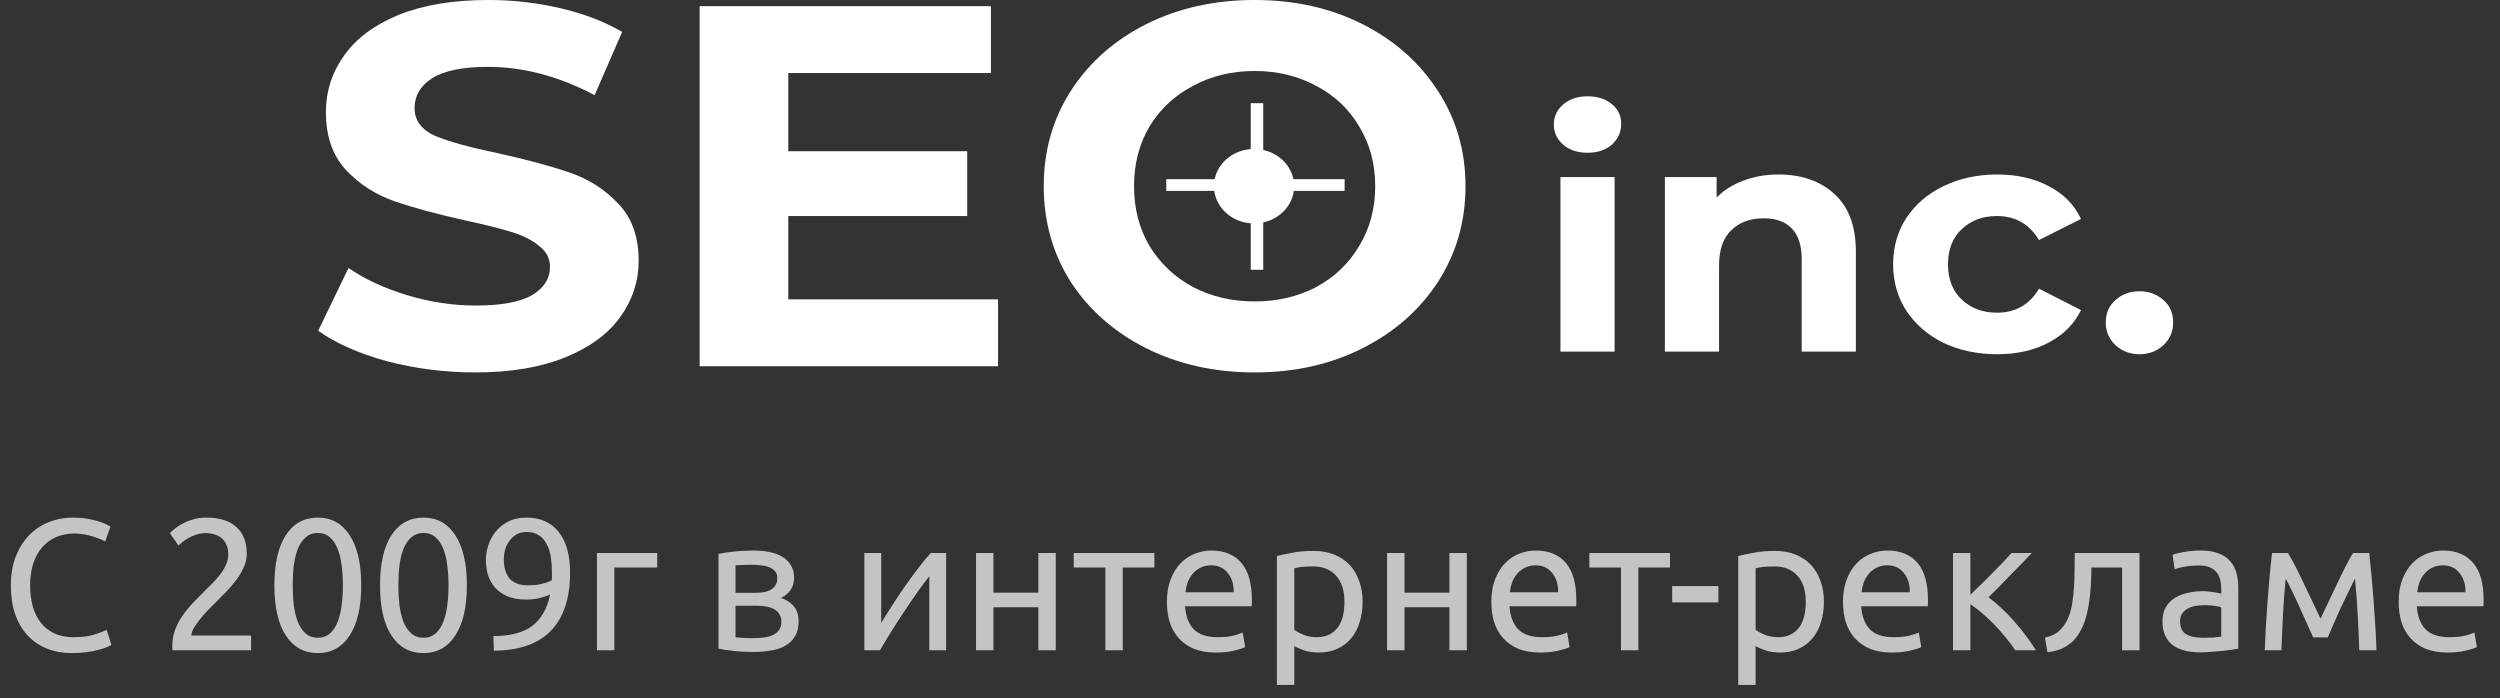 <svg width="154" height="43" viewBox="0 0 154 43" fill="none" xmlns="http://www.w3.org/2000/svg">
<rect x="0" y="0" width="154" height="43" fill="#333333" stroke="none"/>
<path d="M4.427 40.231C3.866 40.231 3.355 40.139 2.894 39.954C2.433 39.77 2.037 39.501 1.706 39.147C1.376 38.794 1.118 38.359 0.934 37.844C0.757 37.322 0.669 36.726 0.669 36.057C0.669 35.388 0.769 34.797 0.968 34.282C1.176 33.759 1.453 33.321 1.799 32.967C2.144 32.614 2.548 32.345 3.009 32.16C3.47 31.976 3.962 31.884 4.485 31.884C4.815 31.884 5.111 31.907 5.373 31.953C5.642 31.999 5.872 32.053 6.064 32.114C6.264 32.176 6.426 32.237 6.549 32.299C6.672 32.36 6.756 32.406 6.802 32.437L6.48 33.359C6.41 33.313 6.31 33.263 6.18 33.209C6.049 33.156 5.899 33.102 5.73 33.048C5.569 32.994 5.388 32.952 5.188 32.921C4.996 32.883 4.8 32.864 4.6 32.864C4.177 32.864 3.797 32.937 3.459 33.083C3.121 33.229 2.832 33.44 2.594 33.717C2.356 33.993 2.171 34.332 2.041 34.731C1.918 35.123 1.856 35.565 1.856 36.057C1.856 36.534 1.91 36.968 2.018 37.36C2.133 37.752 2.302 38.09 2.525 38.375C2.748 38.651 3.025 38.867 3.355 39.02C3.693 39.174 4.085 39.251 4.531 39.251C5.046 39.251 5.473 39.197 5.811 39.089C6.149 38.982 6.403 38.886 6.572 38.801L6.86 39.724C6.806 39.762 6.71 39.812 6.572 39.873C6.433 39.927 6.26 39.981 6.053 40.035C5.845 40.089 5.603 40.135 5.327 40.173C5.05 40.212 4.75 40.231 4.427 40.231ZM15.202 34.109C15.202 34.385 15.145 34.654 15.029 34.916C14.922 35.169 14.776 35.423 14.591 35.677C14.407 35.923 14.199 36.169 13.969 36.415C13.738 36.653 13.507 36.887 13.277 37.118C13.146 37.248 12.992 37.402 12.816 37.579C12.647 37.756 12.485 37.94 12.331 38.132C12.178 38.325 12.047 38.509 11.939 38.686C11.839 38.863 11.79 39.016 11.79 39.147H15.467V40.058H10.625C10.617 40.012 10.614 39.966 10.614 39.919C10.614 39.873 10.614 39.831 10.614 39.793C10.614 39.431 10.671 39.097 10.787 38.79C10.909 38.474 11.067 38.179 11.259 37.902C11.451 37.625 11.667 37.364 11.905 37.118C12.143 36.872 12.377 36.634 12.608 36.403C12.8 36.219 12.981 36.038 13.15 35.861C13.327 35.677 13.48 35.496 13.611 35.319C13.749 35.135 13.857 34.947 13.934 34.754C14.019 34.562 14.061 34.358 14.061 34.143C14.061 33.913 14.022 33.717 13.945 33.555C13.876 33.394 13.78 33.259 13.657 33.152C13.534 33.044 13.388 32.967 13.219 32.921C13.058 32.867 12.885 32.84 12.7 32.84C12.477 32.84 12.274 32.871 12.089 32.933C11.905 32.994 11.74 33.067 11.594 33.152C11.447 33.229 11.325 33.313 11.225 33.405C11.125 33.49 11.048 33.555 10.994 33.601L10.464 32.84C10.533 32.764 10.637 32.671 10.775 32.564C10.913 32.448 11.079 32.341 11.271 32.241C11.463 32.141 11.678 32.056 11.916 31.987C12.155 31.918 12.412 31.884 12.689 31.884C13.527 31.884 14.153 32.08 14.568 32.471C14.991 32.856 15.202 33.401 15.202 34.109ZM16.902 36.057C16.902 34.72 17.137 33.69 17.606 32.967C18.082 32.245 18.739 31.884 19.577 31.884C20.415 31.884 21.068 32.245 21.537 32.967C22.014 33.69 22.252 34.72 22.252 36.057C22.252 37.395 22.014 38.425 21.537 39.147C21.068 39.87 20.415 40.231 19.577 40.231C18.739 40.231 18.082 39.87 17.606 39.147C17.137 38.425 16.902 37.395 16.902 36.057ZM21.122 36.057C21.122 35.619 21.095 35.204 21.041 34.812C20.995 34.42 20.911 34.078 20.788 33.786C20.672 33.494 20.515 33.263 20.315 33.094C20.115 32.917 19.869 32.829 19.577 32.829C19.285 32.829 19.039 32.917 18.839 33.094C18.639 33.263 18.478 33.494 18.355 33.786C18.24 34.078 18.155 34.42 18.101 34.812C18.055 35.204 18.032 35.619 18.032 36.057C18.032 36.495 18.055 36.91 18.101 37.302C18.155 37.694 18.24 38.036 18.355 38.328C18.478 38.62 18.639 38.855 18.839 39.032C19.039 39.201 19.285 39.285 19.577 39.285C19.869 39.285 20.115 39.201 20.315 39.032C20.515 38.855 20.672 38.62 20.788 38.328C20.911 38.036 20.995 37.694 21.041 37.302C21.095 36.91 21.122 36.495 21.122 36.057ZM23.41 36.057C23.41 34.72 23.645 33.69 24.113 32.967C24.59 32.245 25.247 31.884 26.085 31.884C26.923 31.884 27.576 32.245 28.045 32.967C28.521 33.69 28.76 34.72 28.76 36.057C28.76 37.395 28.521 38.425 28.045 39.147C27.576 39.87 26.923 40.231 26.085 40.231C25.247 40.231 24.59 39.87 24.113 39.147C23.645 38.425 23.41 37.395 23.41 36.057ZM27.63 36.057C27.63 35.619 27.603 35.204 27.549 34.812C27.503 34.42 27.419 34.078 27.296 33.786C27.18 33.494 27.023 33.263 26.823 33.094C26.623 32.917 26.377 32.829 26.085 32.829C25.793 32.829 25.547 32.917 25.347 33.094C25.147 33.263 24.986 33.494 24.863 33.786C24.747 34.078 24.663 34.42 24.609 34.812C24.563 35.204 24.54 35.619 24.54 36.057C24.54 36.495 24.563 36.91 24.609 37.302C24.663 37.694 24.747 38.036 24.863 38.328C24.986 38.62 25.147 38.855 25.347 39.032C25.547 39.201 25.793 39.285 26.085 39.285C26.377 39.285 26.623 39.201 26.823 39.032C27.023 38.855 27.18 38.62 27.296 38.328C27.419 38.036 27.503 37.694 27.549 37.302C27.603 36.91 27.63 36.495 27.63 36.057ZM35.118 35.262C35.118 36.845 34.722 38.044 33.93 38.859C33.146 39.666 31.978 40.073 30.425 40.081L30.391 39.182C30.875 39.182 31.309 39.136 31.694 39.043C32.086 38.951 32.428 38.805 32.72 38.605C33.012 38.398 33.254 38.132 33.446 37.81C33.646 37.487 33.792 37.091 33.884 36.622C33.684 36.714 33.458 36.791 33.204 36.853C32.95 36.907 32.689 36.933 32.42 36.933C31.966 36.933 31.582 36.868 31.267 36.737C30.952 36.599 30.694 36.418 30.494 36.196C30.295 35.965 30.148 35.704 30.056 35.411C29.972 35.112 29.93 34.8 29.93 34.478C29.93 34.193 29.979 33.897 30.079 33.59C30.179 33.282 30.329 33.002 30.529 32.748C30.736 32.495 30.998 32.287 31.313 32.126C31.628 31.964 32.001 31.884 32.431 31.884C32.87 31.884 33.254 31.96 33.584 32.114C33.922 32.268 34.203 32.491 34.426 32.783C34.657 33.075 34.83 33.432 34.945 33.855C35.06 34.27 35.118 34.739 35.118 35.262ZM32.535 36.057C32.804 36.057 33.058 36.034 33.296 35.988C33.534 35.934 33.765 35.857 33.988 35.757C33.995 35.673 33.999 35.592 33.999 35.515C33.999 35.431 33.999 35.346 33.999 35.262C33.999 34.931 33.976 34.616 33.93 34.316C33.884 34.009 33.8 33.744 33.676 33.521C33.561 33.29 33.404 33.109 33.204 32.979C33.004 32.84 32.75 32.771 32.443 32.771C32.189 32.771 31.974 32.825 31.797 32.933C31.62 33.04 31.474 33.179 31.359 33.348C31.244 33.509 31.159 33.69 31.105 33.89C31.059 34.082 31.036 34.27 31.036 34.455C31.036 34.977 31.159 35.377 31.405 35.654C31.659 35.923 32.035 36.057 32.535 36.057ZM40.484 34.962H37.844V40.058H36.772V34.063H40.484V34.962ZM45.308 39.251C45.354 39.258 45.42 39.266 45.504 39.274C45.589 39.282 45.685 39.289 45.792 39.297C45.9 39.297 46.011 39.301 46.127 39.308C46.25 39.308 46.365 39.308 46.473 39.308C46.696 39.308 46.907 39.293 47.107 39.262C47.314 39.232 47.491 39.178 47.637 39.101C47.791 39.024 47.91 38.924 47.995 38.801C48.087 38.67 48.133 38.505 48.133 38.305C48.133 38.113 48.091 37.956 48.006 37.833C47.929 37.702 47.822 37.598 47.683 37.521C47.545 37.444 47.38 37.391 47.188 37.36C47.003 37.329 46.803 37.314 46.588 37.314H45.308V39.251ZM46.45 36.518C46.657 36.518 46.845 36.507 47.014 36.484C47.191 36.453 47.341 36.403 47.464 36.334C47.595 36.265 47.695 36.172 47.764 36.057C47.841 35.942 47.879 35.796 47.879 35.619C47.879 35.435 47.833 35.288 47.741 35.181C47.649 35.073 47.526 34.993 47.372 34.939C47.226 34.877 47.057 34.839 46.865 34.824C46.68 34.8 46.492 34.789 46.3 34.789C46.123 34.789 45.942 34.793 45.758 34.8C45.581 34.808 45.431 34.816 45.308 34.824V36.518H46.45ZM46.426 40.162C45.973 40.162 45.554 40.139 45.17 40.092C44.785 40.054 44.482 40.008 44.259 39.954V34.12C44.482 34.066 44.785 34.02 45.17 33.982C45.554 33.936 45.973 33.913 46.426 33.913C46.742 33.913 47.049 33.94 47.349 33.993C47.649 34.047 47.914 34.139 48.144 34.27C48.375 34.393 48.559 34.566 48.698 34.789C48.844 35.004 48.917 35.273 48.917 35.596C48.917 35.888 48.844 36.138 48.698 36.345C48.552 36.553 48.356 36.714 48.11 36.83C48.44 36.945 48.702 37.118 48.894 37.348C49.094 37.571 49.194 37.886 49.194 38.294C49.194 38.655 49.121 38.955 48.974 39.193C48.836 39.431 48.64 39.624 48.386 39.77C48.141 39.916 47.849 40.016 47.51 40.069C47.172 40.131 46.811 40.162 46.426 40.162ZM58.282 34.063V40.058H57.245V35.492C57.014 35.784 56.76 36.126 56.484 36.518C56.207 36.91 55.93 37.318 55.654 37.74C55.377 38.156 55.112 38.567 54.858 38.974C54.604 39.382 54.385 39.743 54.201 40.058H53.244V34.063H54.282V38.375C54.481 38.044 54.708 37.683 54.962 37.291C55.215 36.891 55.477 36.499 55.746 36.115C56.022 35.723 56.295 35.35 56.564 34.996C56.841 34.635 57.099 34.324 57.337 34.063H58.282ZM65.035 40.058H63.962V37.406H61.195V40.058H60.123V34.063H61.195V36.507H63.962V34.063H65.035V40.058ZM71.11 34.063V34.962H69.162V40.058H68.089V34.962H66.141V34.063H71.11ZM71.881 37.072C71.881 36.541 71.958 36.08 72.112 35.688C72.266 35.288 72.469 34.958 72.723 34.697C72.977 34.435 73.269 34.239 73.599 34.109C73.93 33.978 74.268 33.913 74.614 33.913C75.421 33.913 76.04 34.166 76.47 34.674C76.9 35.173 77.116 35.938 77.116 36.968C77.116 37.014 77.116 37.076 77.116 37.152C77.116 37.222 77.112 37.287 77.104 37.348H73C73.046 37.971 73.226 38.444 73.541 38.767C73.857 39.089 74.349 39.251 75.017 39.251C75.394 39.251 75.709 39.22 75.963 39.159C76.224 39.089 76.42 39.024 76.551 38.963L76.701 39.862C76.57 39.931 76.339 40.004 76.009 40.081C75.686 40.158 75.317 40.196 74.902 40.196C74.379 40.196 73.926 40.119 73.541 39.966C73.165 39.804 72.853 39.585 72.608 39.308C72.362 39.032 72.177 38.705 72.054 38.328C71.939 37.944 71.881 37.525 71.881 37.072ZM75.997 36.484C76.005 35.999 75.882 35.604 75.628 35.296C75.382 34.981 75.04 34.824 74.602 34.824C74.356 34.824 74.137 34.873 73.945 34.973C73.76 35.066 73.603 35.189 73.472 35.342C73.342 35.496 73.238 35.673 73.161 35.873C73.092 36.072 73.046 36.276 73.023 36.484H75.997ZM82.818 37.072C82.818 36.372 82.645 35.834 82.299 35.458C81.953 35.081 81.492 34.893 80.916 34.893C80.593 34.893 80.339 34.904 80.155 34.927C79.978 34.95 79.836 34.977 79.728 35.008V38.79C79.859 38.897 80.047 39.001 80.293 39.101C80.539 39.201 80.808 39.251 81.1 39.251C81.407 39.251 81.669 39.197 81.884 39.089C82.107 38.974 82.288 38.82 82.426 38.628C82.564 38.428 82.664 38.198 82.726 37.936C82.787 37.667 82.818 37.379 82.818 37.072ZM83.936 37.072C83.936 37.525 83.875 37.944 83.752 38.328C83.636 38.713 83.464 39.043 83.233 39.32C83.002 39.597 82.718 39.812 82.38 39.966C82.049 40.119 81.669 40.196 81.238 40.196C80.892 40.196 80.585 40.15 80.316 40.058C80.055 39.966 79.859 39.877 79.728 39.793V42.191H78.656V34.247C78.909 34.185 79.225 34.12 79.601 34.051C79.986 33.974 80.427 33.936 80.927 33.936C81.388 33.936 81.803 34.009 82.172 34.155C82.541 34.301 82.856 34.508 83.118 34.777C83.379 35.046 83.579 35.377 83.717 35.769C83.863 36.153 83.936 36.587 83.936 37.072ZM90.357 40.058H89.284V37.406H86.517V40.058H85.445V34.063H86.517V36.507H89.284V34.063H90.357V40.058ZM91.866 37.072C91.866 36.541 91.943 36.08 92.097 35.688C92.251 35.288 92.454 34.958 92.708 34.697C92.962 34.435 93.254 34.239 93.584 34.109C93.915 33.978 94.253 33.913 94.599 33.913C95.406 33.913 96.025 34.166 96.455 34.674C96.885 35.173 97.101 35.938 97.101 36.968C97.101 37.014 97.101 37.076 97.101 37.152C97.101 37.222 97.097 37.287 97.089 37.348H92.985C93.031 37.971 93.211 38.444 93.526 38.767C93.842 39.089 94.334 39.251 95.002 39.251C95.379 39.251 95.694 39.22 95.948 39.159C96.209 39.089 96.405 39.024 96.536 38.963L96.686 39.862C96.555 39.931 96.324 40.004 95.994 40.081C95.671 40.158 95.302 40.196 94.887 40.196C94.364 40.196 93.911 40.119 93.526 39.966C93.15 39.804 92.839 39.585 92.593 39.308C92.347 39.032 92.162 38.705 92.039 38.328C91.924 37.944 91.866 37.525 91.866 37.072ZM95.982 36.484C95.99 35.999 95.867 35.604 95.613 35.296C95.367 34.981 95.025 34.824 94.587 34.824C94.341 34.824 94.122 34.873 93.93 34.973C93.746 35.066 93.588 35.189 93.457 35.342C93.327 35.496 93.223 35.673 93.146 35.873C93.077 36.072 93.031 36.276 93.008 36.484H95.982ZM102.872 34.063V34.962H100.924V40.058H99.852V34.962H97.903V34.063H102.872ZM103.006 36.103H105.854V37.106H103.006V36.103ZM111.236 37.072C111.236 36.372 111.063 35.834 110.717 35.458C110.371 35.081 109.91 34.893 109.334 34.893C109.011 34.893 108.757 34.904 108.573 34.927C108.396 34.95 108.254 34.977 108.146 35.008V38.79C108.277 38.897 108.465 39.001 108.711 39.101C108.957 39.201 109.226 39.251 109.518 39.251C109.826 39.251 110.087 39.197 110.302 39.089C110.525 38.974 110.706 38.82 110.844 38.628C110.982 38.428 111.082 38.198 111.144 37.936C111.205 37.667 111.236 37.379 111.236 37.072ZM112.354 37.072C112.354 37.525 112.293 37.944 112.17 38.328C112.055 38.713 111.882 39.043 111.651 39.32C111.421 39.597 111.136 39.812 110.798 39.966C110.468 40.119 110.087 40.196 109.657 40.196C109.311 40.196 109.003 40.15 108.734 40.058C108.473 39.966 108.277 39.877 108.146 39.793V42.191H107.074V34.247C107.328 34.185 107.643 34.12 108.019 34.051C108.404 33.974 108.846 33.936 109.345 33.936C109.806 33.936 110.222 34.009 110.59 34.155C110.959 34.301 111.275 34.508 111.536 34.777C111.797 35.046 111.997 35.377 112.135 35.769C112.281 36.153 112.354 36.587 112.354 37.072ZM113.529 37.072C113.529 36.541 113.606 36.08 113.76 35.688C113.913 35.288 114.117 34.958 114.371 34.697C114.624 34.435 114.916 34.239 115.247 34.109C115.577 33.978 115.916 33.913 116.261 33.913C117.068 33.913 117.687 34.166 118.118 34.674C118.548 35.173 118.763 35.938 118.763 36.968C118.763 37.014 118.763 37.076 118.763 37.152C118.763 37.222 118.759 37.287 118.752 37.348H114.647C114.693 37.971 114.874 38.444 115.189 38.767C115.504 39.089 115.996 39.251 116.665 39.251C117.042 39.251 117.357 39.22 117.61 39.159C117.872 39.089 118.068 39.024 118.198 38.963L118.348 39.862C118.218 39.931 117.987 40.004 117.656 40.081C117.334 40.158 116.965 40.196 116.55 40.196C116.027 40.196 115.574 40.119 115.189 39.966C114.813 39.804 114.501 39.585 114.255 39.308C114.009 39.032 113.825 38.705 113.702 38.328C113.587 37.944 113.529 37.525 113.529 37.072ZM117.645 36.484C117.653 35.999 117.53 35.604 117.276 35.296C117.03 34.981 116.688 34.824 116.25 34.824C116.004 34.824 115.785 34.873 115.593 34.973C115.408 35.066 115.251 35.189 115.12 35.342C114.989 35.496 114.886 35.673 114.809 35.873C114.74 36.072 114.693 36.276 114.67 36.484H117.645ZM122.494 36.795C122.732 36.964 122.99 37.179 123.267 37.441C123.543 37.694 123.812 37.971 124.074 38.271C124.343 38.571 124.593 38.878 124.823 39.193C125.054 39.501 125.25 39.789 125.411 40.058H124.143C123.974 39.797 123.774 39.531 123.543 39.262C123.32 38.986 123.086 38.72 122.84 38.467C122.594 38.213 122.344 37.979 122.091 37.764C121.837 37.548 121.599 37.368 121.376 37.222V40.058H120.304V34.063H121.376V36.634C121.56 36.457 121.772 36.253 122.01 36.023C122.248 35.784 122.486 35.546 122.725 35.308C122.971 35.062 123.197 34.831 123.405 34.616C123.613 34.393 123.782 34.209 123.912 34.063H125.157C124.988 34.247 124.789 34.458 124.558 34.697C124.335 34.927 124.101 35.166 123.855 35.411C123.616 35.657 123.378 35.903 123.14 36.149C122.902 36.388 122.686 36.603 122.494 36.795ZM128.831 34.962C128.831 35.215 128.823 35.488 128.808 35.78C128.8 36.065 128.781 36.353 128.75 36.645C128.719 36.929 128.677 37.214 128.623 37.498C128.569 37.775 128.5 38.036 128.416 38.282C128.331 38.528 128.223 38.759 128.093 38.974C127.97 39.189 127.816 39.382 127.632 39.551C127.447 39.712 127.232 39.85 126.986 39.966C126.74 40.073 126.452 40.142 126.121 40.173L125.971 39.274C126.348 39.197 126.644 39.055 126.859 38.847C127.082 38.64 127.259 38.386 127.389 38.086C127.505 37.825 127.589 37.529 127.643 37.199C127.697 36.868 127.735 36.526 127.758 36.172C127.781 35.811 127.793 35.45 127.793 35.089C127.801 34.727 127.805 34.385 127.805 34.063H131.794V40.058H130.721V34.962H128.831ZM135.664 39.285C135.917 39.285 136.14 39.282 136.332 39.274C136.532 39.258 136.697 39.235 136.828 39.205V37.418C136.751 37.379 136.624 37.348 136.448 37.325C136.279 37.295 136.071 37.279 135.825 37.279C135.664 37.279 135.491 37.291 135.306 37.314C135.129 37.337 134.964 37.387 134.81 37.464C134.664 37.533 134.541 37.633 134.442 37.764C134.342 37.886 134.292 38.052 134.292 38.259C134.292 38.644 134.415 38.913 134.661 39.066C134.907 39.212 135.241 39.285 135.664 39.285ZM135.571 33.913C136.002 33.913 136.363 33.97 136.655 34.086C136.955 34.193 137.193 34.351 137.37 34.558C137.554 34.758 137.685 35 137.762 35.285C137.839 35.561 137.877 35.869 137.877 36.207V39.954C137.785 39.969 137.654 39.992 137.485 40.023C137.324 40.046 137.139 40.069 136.932 40.092C136.724 40.115 136.498 40.135 136.252 40.15C136.013 40.173 135.775 40.185 135.537 40.185C135.199 40.185 134.887 40.15 134.603 40.081C134.319 40.012 134.073 39.904 133.865 39.758C133.658 39.604 133.496 39.404 133.381 39.159C133.266 38.913 133.208 38.617 133.208 38.271C133.208 37.94 133.273 37.656 133.404 37.418C133.542 37.179 133.727 36.987 133.957 36.841C134.188 36.695 134.457 36.587 134.764 36.518C135.072 36.449 135.395 36.415 135.733 36.415C135.84 36.415 135.952 36.422 136.067 36.438C136.182 36.445 136.29 36.461 136.39 36.484C136.498 36.499 136.59 36.514 136.667 36.53C136.744 36.545 136.797 36.557 136.828 36.564V36.265C136.828 36.088 136.809 35.915 136.77 35.746C136.732 35.569 136.663 35.415 136.563 35.285C136.463 35.146 136.325 35.039 136.148 34.962C135.979 34.877 135.756 34.835 135.479 34.835C135.126 34.835 134.814 34.862 134.545 34.916C134.284 34.962 134.088 35.012 133.957 35.066L133.83 34.178C133.969 34.116 134.199 34.059 134.522 34.005C134.845 33.943 135.195 33.913 135.571 33.913ZM140.8 35.642C140.723 36.403 140.665 37.164 140.627 37.925C140.588 38.678 140.557 39.389 140.534 40.058H139.508C139.524 39.589 139.547 39.101 139.577 38.594C139.608 38.079 139.643 37.564 139.681 37.049C139.72 36.526 139.762 36.015 139.808 35.515C139.854 35.008 139.904 34.524 139.958 34.063H140.938C141.184 34.462 141.472 35.012 141.803 35.711C142.133 36.403 142.514 37.202 142.944 38.109C143.374 37.202 143.755 36.403 144.085 35.711C144.416 35.012 144.704 34.462 144.95 34.063H145.942C145.995 34.524 146.045 35.008 146.092 35.515C146.138 36.015 146.18 36.526 146.218 37.049C146.257 37.564 146.291 38.079 146.322 38.594C146.353 39.101 146.376 39.589 146.391 40.058H145.331C145.308 39.389 145.277 38.678 145.238 37.925C145.2 37.164 145.142 36.403 145.065 35.642C144.942 35.88 144.8 36.169 144.639 36.507C144.477 36.837 144.316 37.175 144.155 37.521C144.001 37.867 143.855 38.198 143.716 38.513C143.578 38.828 143.471 39.078 143.394 39.262H142.494C142.41 39.07 142.295 38.816 142.148 38.501C142.01 38.186 141.86 37.856 141.699 37.51C141.545 37.156 141.388 36.814 141.226 36.484C141.065 36.145 140.923 35.865 140.8 35.642ZM147.757 37.072C147.757 36.541 147.834 36.08 147.987 35.688C148.141 35.288 148.345 34.958 148.599 34.697C148.852 34.435 149.144 34.239 149.475 34.109C149.805 33.978 150.143 33.913 150.489 33.913C151.296 33.913 151.915 34.166 152.346 34.674C152.776 35.173 152.991 35.938 152.991 36.968C152.991 37.014 152.991 37.076 152.991 37.152C152.991 37.222 152.987 37.287 152.98 37.348H148.875C148.921 37.971 149.102 38.444 149.417 38.767C149.732 39.089 150.224 39.251 150.893 39.251C151.27 39.251 151.585 39.22 151.838 39.159C152.1 39.089 152.296 39.024 152.426 38.963L152.576 39.862C152.446 39.931 152.215 40.004 151.884 40.081C151.562 40.158 151.193 40.196 150.778 40.196C150.255 40.196 149.801 40.119 149.417 39.966C149.041 39.804 148.729 39.585 148.483 39.308C148.237 39.032 148.053 38.705 147.93 38.328C147.815 37.944 147.757 37.525 147.757 37.072ZM151.873 36.484C151.881 35.999 151.758 35.604 151.504 35.296C151.258 34.981 150.916 34.824 150.478 34.824C150.232 34.824 150.013 34.873 149.821 34.973C149.636 35.066 149.479 35.189 149.348 35.342C149.217 35.496 149.114 35.673 149.037 35.873C148.967 36.072 148.921 36.276 148.898 36.484H151.873Z" fill="#C4C4C4"/>
<path d="M29.268 22.941C27.392 22.941 25.571 22.708 23.807 22.244C22.066 21.758 20.664 21.135 19.602 20.374L21.467 16.508C22.485 17.206 23.694 17.765 25.096 18.188C26.498 18.61 27.9 18.822 29.302 18.822C30.862 18.822 32.016 18.61 32.762 18.188C33.508 17.744 33.881 17.163 33.881 16.445C33.881 15.917 33.655 15.484 33.203 15.146C32.773 14.787 32.208 14.502 31.507 14.29C30.828 14.079 29.901 13.847 28.726 13.593C26.917 13.192 25.436 12.791 24.282 12.389C23.129 11.988 22.134 11.344 21.297 10.456C20.483 9.569 20.076 8.386 20.076 6.908C20.076 5.619 20.45 4.457 21.196 3.422C21.942 2.366 23.061 1.531 24.554 0.919C26.069 0.306 27.912 0 30.082 0C31.597 0 33.078 0.169 34.526 0.507C35.973 0.845 37.239 1.331 38.325 1.965L36.629 5.862C34.435 4.7 32.242 4.119 30.048 4.119C28.511 4.119 27.369 4.352 26.623 4.816C25.899 5.281 25.537 5.894 25.537 6.654C25.537 7.415 25.956 7.985 26.792 8.365C27.651 8.724 28.952 9.083 30.693 9.442C32.502 9.844 33.983 10.245 35.136 10.646C36.289 11.048 37.273 11.682 38.087 12.548C38.924 13.414 39.342 14.586 39.342 16.065C39.342 17.332 38.958 18.494 38.189 19.55C37.443 20.585 36.312 21.409 34.797 22.022C33.282 22.634 31.439 22.941 29.268 22.941Z" fill="white"/>
<path d="M61.48 18.441V22.561H43.097V0.38H61.039V4.499H48.557V9.316H59.581V13.308H48.557V18.441H61.48Z" fill="white"/>
<path d="M77.284 22.941C74.82 22.941 72.592 22.444 70.603 21.451C68.635 20.459 67.086 19.096 65.956 17.364C64.848 15.611 64.294 13.646 64.294 11.47C64.294 9.295 64.848 7.341 65.956 5.608C67.086 3.855 68.635 2.482 70.603 1.489C72.592 0.496 74.82 0 77.284 0C79.749 0 81.965 0.496 83.932 1.489C85.9 2.482 87.449 3.855 88.579 5.608C89.71 7.341 90.275 9.295 90.275 11.47C90.275 13.646 89.71 15.611 88.579 17.364C87.449 19.096 85.9 20.459 83.932 21.451C81.965 22.444 79.749 22.941 77.284 22.941ZM77.284 18.568C78.686 18.568 79.953 18.272 81.083 17.681C82.214 17.068 83.096 16.223 83.729 15.146C84.385 14.069 84.713 12.843 84.713 11.47C84.713 10.097 84.385 8.872 83.729 7.795C83.096 6.717 82.214 5.883 81.083 5.292C79.953 4.679 78.686 4.373 77.284 4.373C75.882 4.373 74.616 4.679 73.486 5.292C72.355 5.883 71.462 6.717 70.806 7.795C70.173 8.872 69.856 10.097 69.856 11.47C69.856 12.843 70.173 14.069 70.806 15.146C71.462 16.223 72.355 17.068 73.486 17.681C74.616 18.272 75.882 18.568 77.284 18.568Z" fill="white"/>
<path d="M96.123 10.909H99.46V21.66H96.123V10.909ZM97.791 9.41C97.178 9.41 96.679 9.244 96.294 8.911C95.909 8.578 95.716 8.165 95.716 7.672C95.716 7.179 95.909 6.766 96.294 6.433C96.679 6.1 97.178 5.933 97.791 5.933C98.405 5.933 98.904 6.093 99.289 6.413C99.674 6.732 99.866 7.132 99.866 7.612C99.866 8.131 99.674 8.564 99.289 8.911C98.904 9.244 98.405 9.41 97.791 9.41Z" fill="white"/>
<path d="M109.552 10.749C110.978 10.749 112.126 11.149 112.996 11.948C113.88 12.748 114.322 13.933 114.322 15.505V21.66H110.985V15.985C110.985 15.132 110.786 14.499 110.386 14.086C109.987 13.66 109.41 13.447 108.654 13.447C107.812 13.447 107.142 13.693 106.643 14.186C106.144 14.666 105.894 15.385 105.894 16.345V21.66H102.557V10.909H105.744V12.168C106.186 11.715 106.736 11.369 107.392 11.129C108.048 10.876 108.768 10.749 109.552 10.749Z" fill="white"/>
<path d="M123.035 21.82C121.808 21.82 120.703 21.587 119.719 21.121C118.749 20.641 117.986 19.982 117.43 19.142C116.888 18.303 116.617 17.351 116.617 16.285C116.617 15.219 116.888 14.266 117.43 13.427C117.986 12.588 118.749 11.935 119.719 11.469C120.703 10.989 121.808 10.749 123.035 10.749C124.247 10.749 125.302 10.989 126.201 11.469C127.113 11.935 127.776 12.608 128.19 13.487L125.602 14.786C125.003 13.8 124.14 13.307 123.013 13.307C122.143 13.307 121.423 13.573 120.853 14.106C120.282 14.639 119.997 15.365 119.997 16.285C119.997 17.204 120.282 17.93 120.853 18.463C121.423 18.996 122.143 19.262 123.013 19.262C124.154 19.262 125.017 18.769 125.602 17.783L128.19 19.102C127.776 19.955 127.113 20.621 126.201 21.101C125.302 21.58 124.247 21.82 123.035 21.82Z" fill="white"/>
<path d="M131.791 21.82C131.207 21.82 130.715 21.634 130.315 21.261C129.916 20.888 129.716 20.421 129.716 19.862C129.716 19.289 129.916 18.829 130.315 18.483C130.715 18.123 131.207 17.943 131.791 17.943C132.376 17.943 132.868 18.123 133.267 18.483C133.667 18.829 133.866 19.289 133.866 19.862C133.866 20.421 133.667 20.888 133.267 21.261C132.868 21.634 132.376 21.82 131.791 21.82Z" fill="white"/>
<path fill-rule="evenodd" clip-rule="evenodd" d="M82.827 11.758H71.842V11.038H82.827V11.758Z" fill="white"/>
<path fill-rule="evenodd" clip-rule="evenodd" d="M77.045 16.619V6.357L77.816 6.357V16.619H77.045Z" fill="white"/>
<path d="M79.719 11.47C79.719 12.737 78.613 13.764 77.249 13.764C75.884 13.764 74.778 12.737 74.778 11.47C74.778 10.203 75.884 9.176 77.249 9.176C78.613 9.176 79.719 10.203 79.719 11.47Z" fill="white"/>
</svg>
